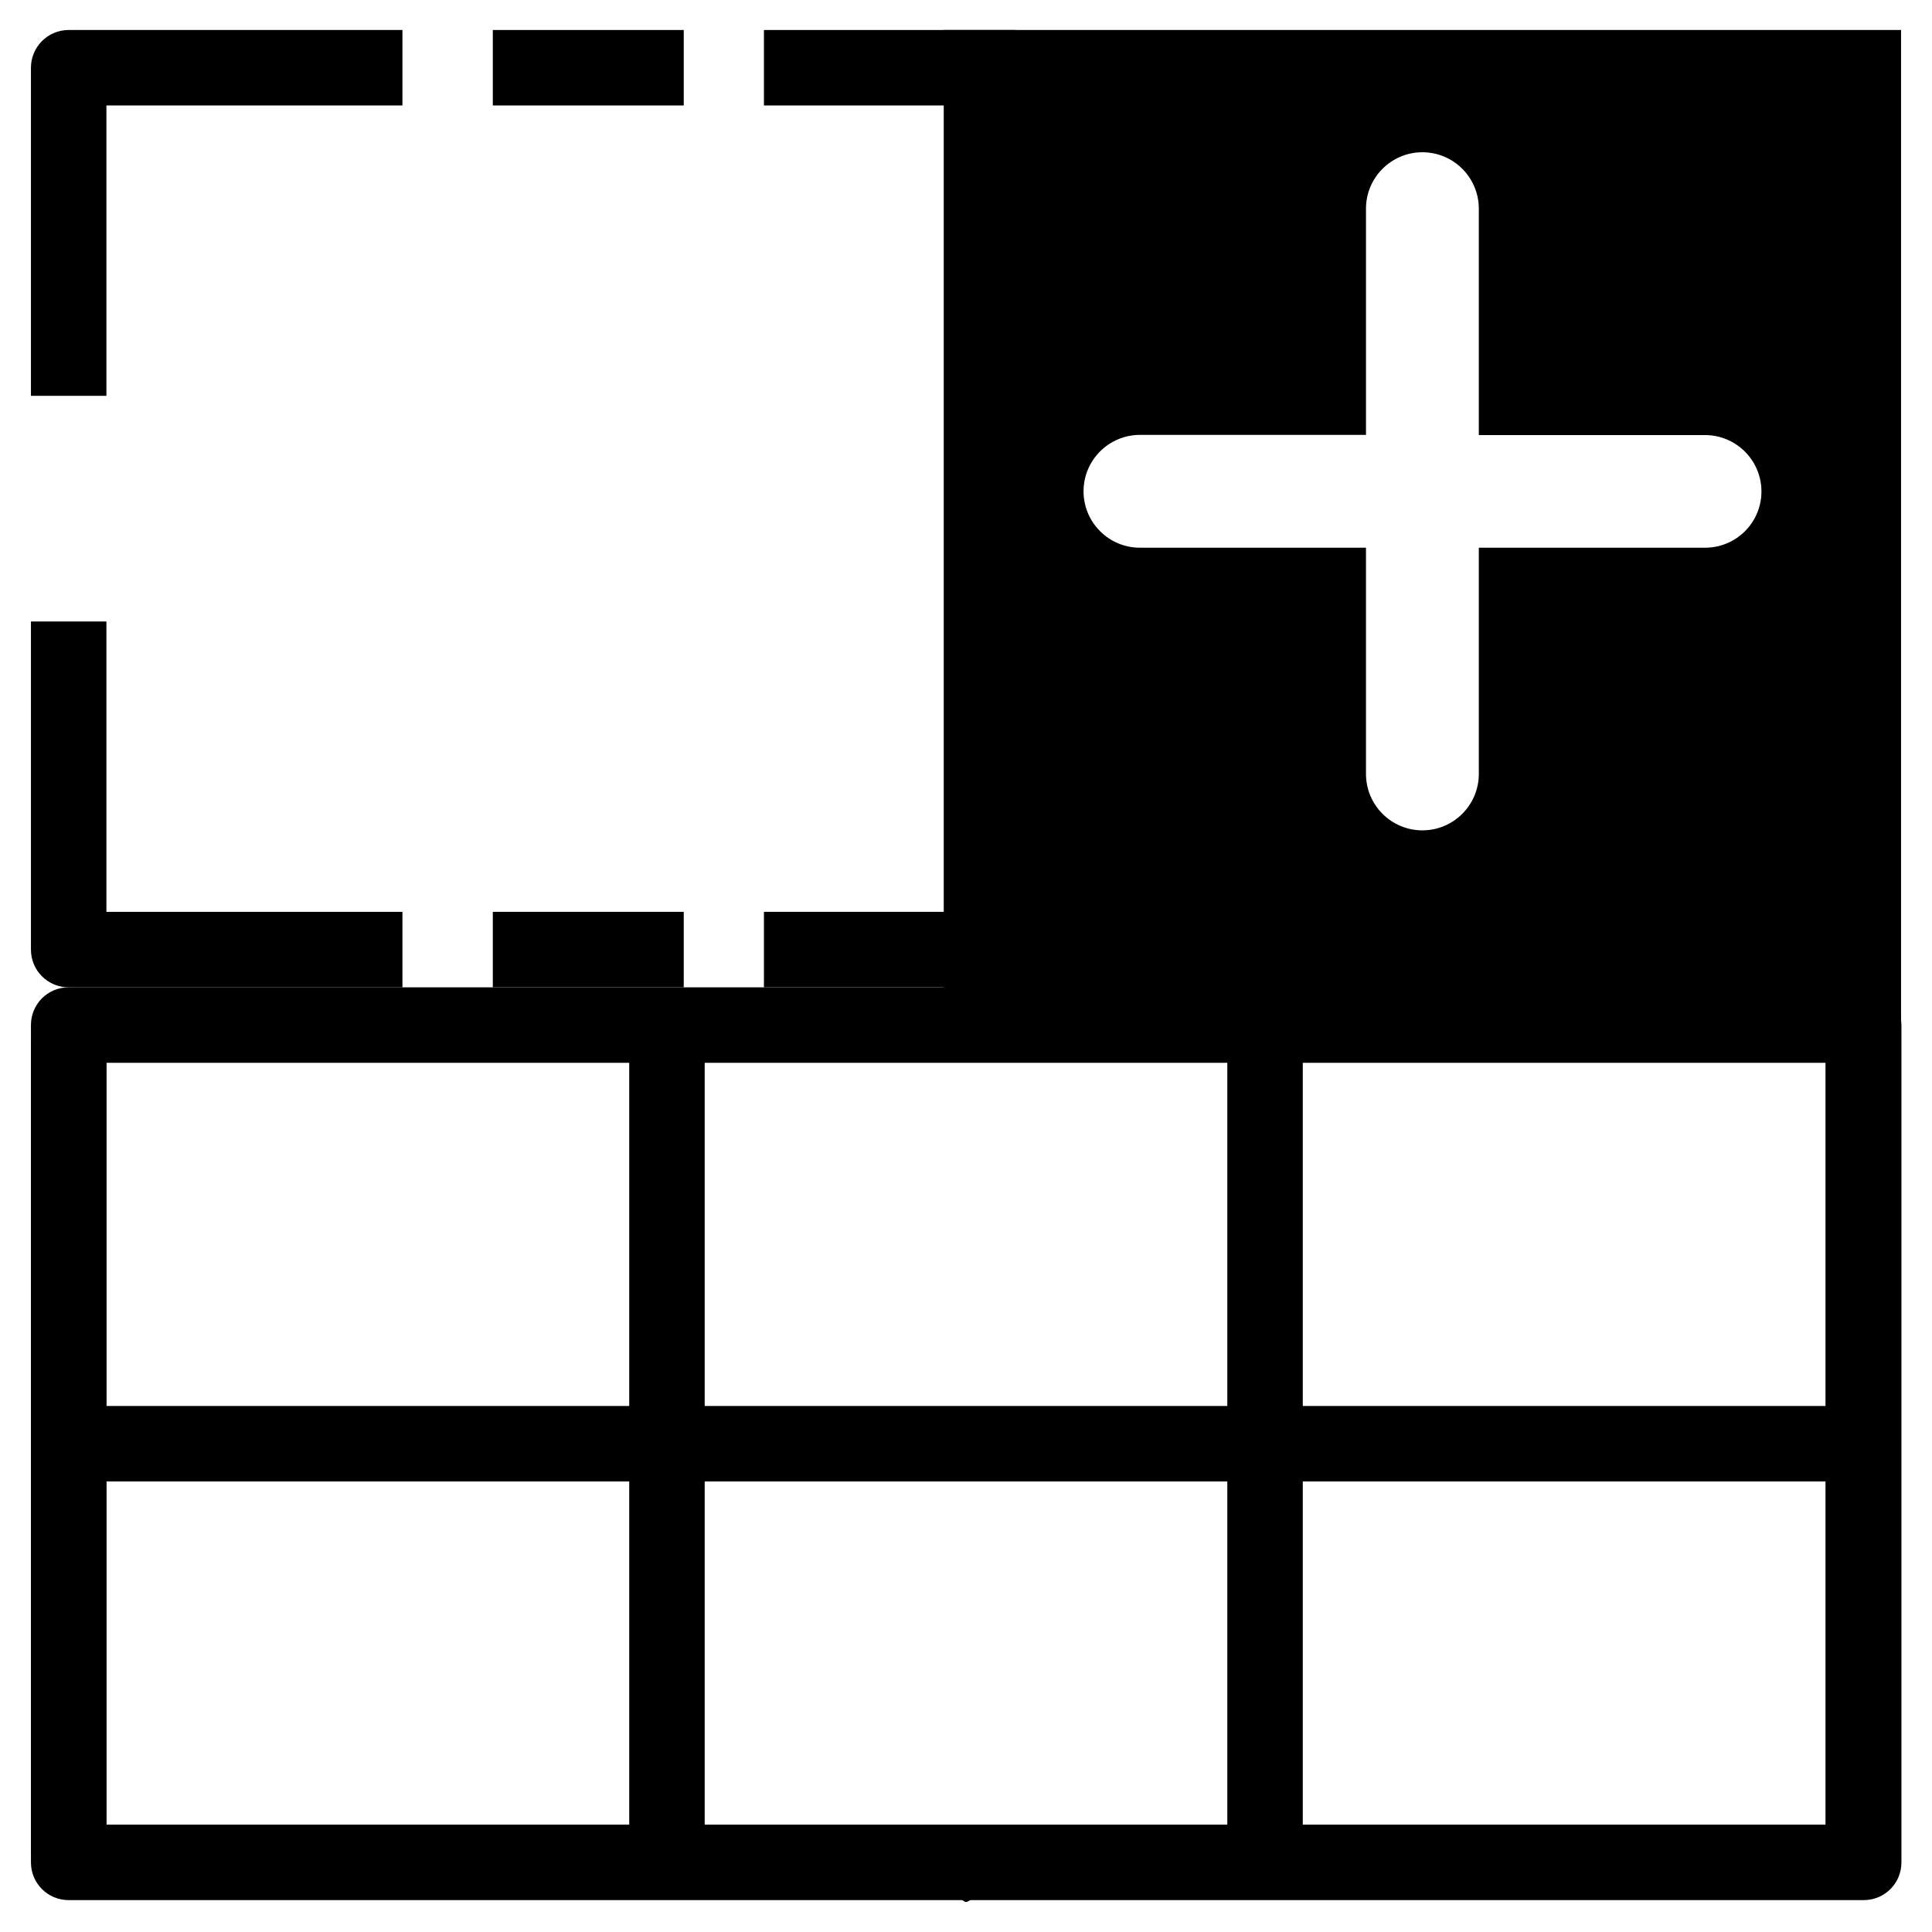 <?xml version="1.0" encoding="utf-8"?>
<!-- Generator: Adobe Illustrator 19.0.0, SVG Export Plug-In . SVG Version: 6.00 Build 0)  -->
<svg version="1.1" id="图层_1" xmlns="http://www.w3.org/2000/svg" xmlns:xlink="http://www.w3.org/1999/xlink" x="0px" y="0px"
	 viewBox="32 -232 1024 1024" style="enable-background:new 32 -232 1024 1024;" xml:space="preserve">
<g id="XMLID_1140_">
	<g id="XMLID_1120_">
		<g id="XMLID_994_">
			<g id="XMLID_995_">
				<g id="XMLID_1436_">
					<path id="XMLID_1437_" d="M1019.6,291.3H68.4c-11.1,0-20,8.9-20,20v221.9v221.9c0,11.1,8.9,20,20,20h473.3c0.9,0.1,1.4,1,2.4,1
						c0.9,0,1.5-0.9,2.4-1h473.3c11.1,0,20-8.9,20-20V533.2V311.3C1039.6,300.3,1030.7,291.3,1019.6,291.3z M88.4,331.3h911.3v181.9
						H88.4V331.3z M88.4,553.2h911.3v181.9H88.4V553.2z"/>
				</g>
			</g>
		</g>
		<g id="XMLID_999_">
			<g id="XMLID_1090_">
				<g id="XMLID_1432_">
					<path id="XMLID_1433_" d="M385.5,767.1c-11.1,0-20-8.9-20-20V322.8c0-11.1,8.9-20,20-20c11.1,0,20,8.9,20,20v424.3
						C405.5,758.2,396.5,767.1,385.5,767.1z"/>
				</g>
			</g>
		</g>
		<g id="XMLID_990_">
			<g id="XMLID_1089_">
				<g id="XMLID_1428_">
					<path id="XMLID_1429_" d="M702.5,767.1c-11.1,0-20-8.9-20-20V322.8c0-11.1,8.9-20,20-20c11.1,0,20,8.9,20,20v424.3
						C722.5,758.2,713.6,767.1,702.5,767.1z"/>
				</g>
			</g>
		</g>
		<g id="XMLID_1024_">
			<g id="XMLID_1088_">
				<g id="XMLID_1424_">
					<path id="XMLID_1425_" d="M1019.6,767.1c-11.1,0-20-8.9-20-20V322.8c0-11.1,8.9-20,20-20c11.1,0,20,8.9,20,20v424.3
						C1039.6,758.2,1030.7,767.1,1019.6,767.1z"/>
				</g>
			</g>
		</g>
		<g id="XMLID_1025_">
			<g id="XMLID_1087_">
				<g id="XMLID_1420_">
					<path id="XMLID_1421_" d="M68.4,767.1c-11.1,0-20-8.9-20-20V322.8c0-11.1,8.9-20,20-20s20,8.9,20,20v424.3
						C88.4,758.2,79.4,767.1,68.4,767.1z"/>
				</g>
			</g>
		</g>
	</g>
	<g id="XMLID_973_">
		<g id="XMLID_979_">
			<g id="XMLID_1415_">
				<path id="XMLID_1416_" d="M48.4-196.1v173.9h40v-153.9h156.9v-40H68.4C57.3-216.1,48.4-207.1,48.4-196.1z"/>
			</g>
		</g>
		<g id="XMLID_1094_">
			<g id="XMLID_1412_">
				<rect id="XMLID_1413_" x="436.9" y="-216.1" width="133.4" height="40"/>
			</g>
		</g>
		<g id="XMLID_1095_">
			<g id="XMLID_1409_">
				<rect id="XMLID_1410_" x="293.2" y="-216.1" width="101.2" height="40"/>
			</g>
		</g>
		<g id="XMLID_1096_">
			<g id="XMLID_1406_">
				<path id="XMLID_1407_" d="M88.4,97.4h-40v173.9c0,11.1,8.9,20,20,20h176.9v-40H88.4V97.4z"/>
			</g>
		</g>
		<g id="XMLID_1098_">
			<g id="XMLID_1403_">
				<rect id="XMLID_1404_" x="436.9" y="251.3" width="133.4" height="40"/>
			</g>
		</g>
		<g id="XMLID_1101_">
			<g id="XMLID_1400_">
				<rect id="XMLID_1401_" x="293.2" y="251.3" width="101.2" height="40"/>
			</g>
		</g>
	</g>
	<g id="XMLID_1100_">
		<g id="XMLID_1394_">
			<path id="XMLID_1395_" d="M532.2-216.1v533.1h507.4v-533.1H532.2z M935.7,58.3H815.8v119.9c0,16.5-13.4,29.9-29.9,29.9
				c-16.5,0-29.9-13.4-29.9-29.9V58.3H636.2c-16.5,0-29.9-13.4-29.9-29.9s13.4-29.9,29.9-29.9H756v-119.9
				c0-16.5,13.4-29.9,29.9-29.9c16.5,0,29.9,13.4,29.9,29.9V-1.4h119.9c16.5,0,29.9,13.4,29.9,29.9S952.2,58.3,935.7,58.3z"/>
		</g>
	</g>
</g>
</svg>
